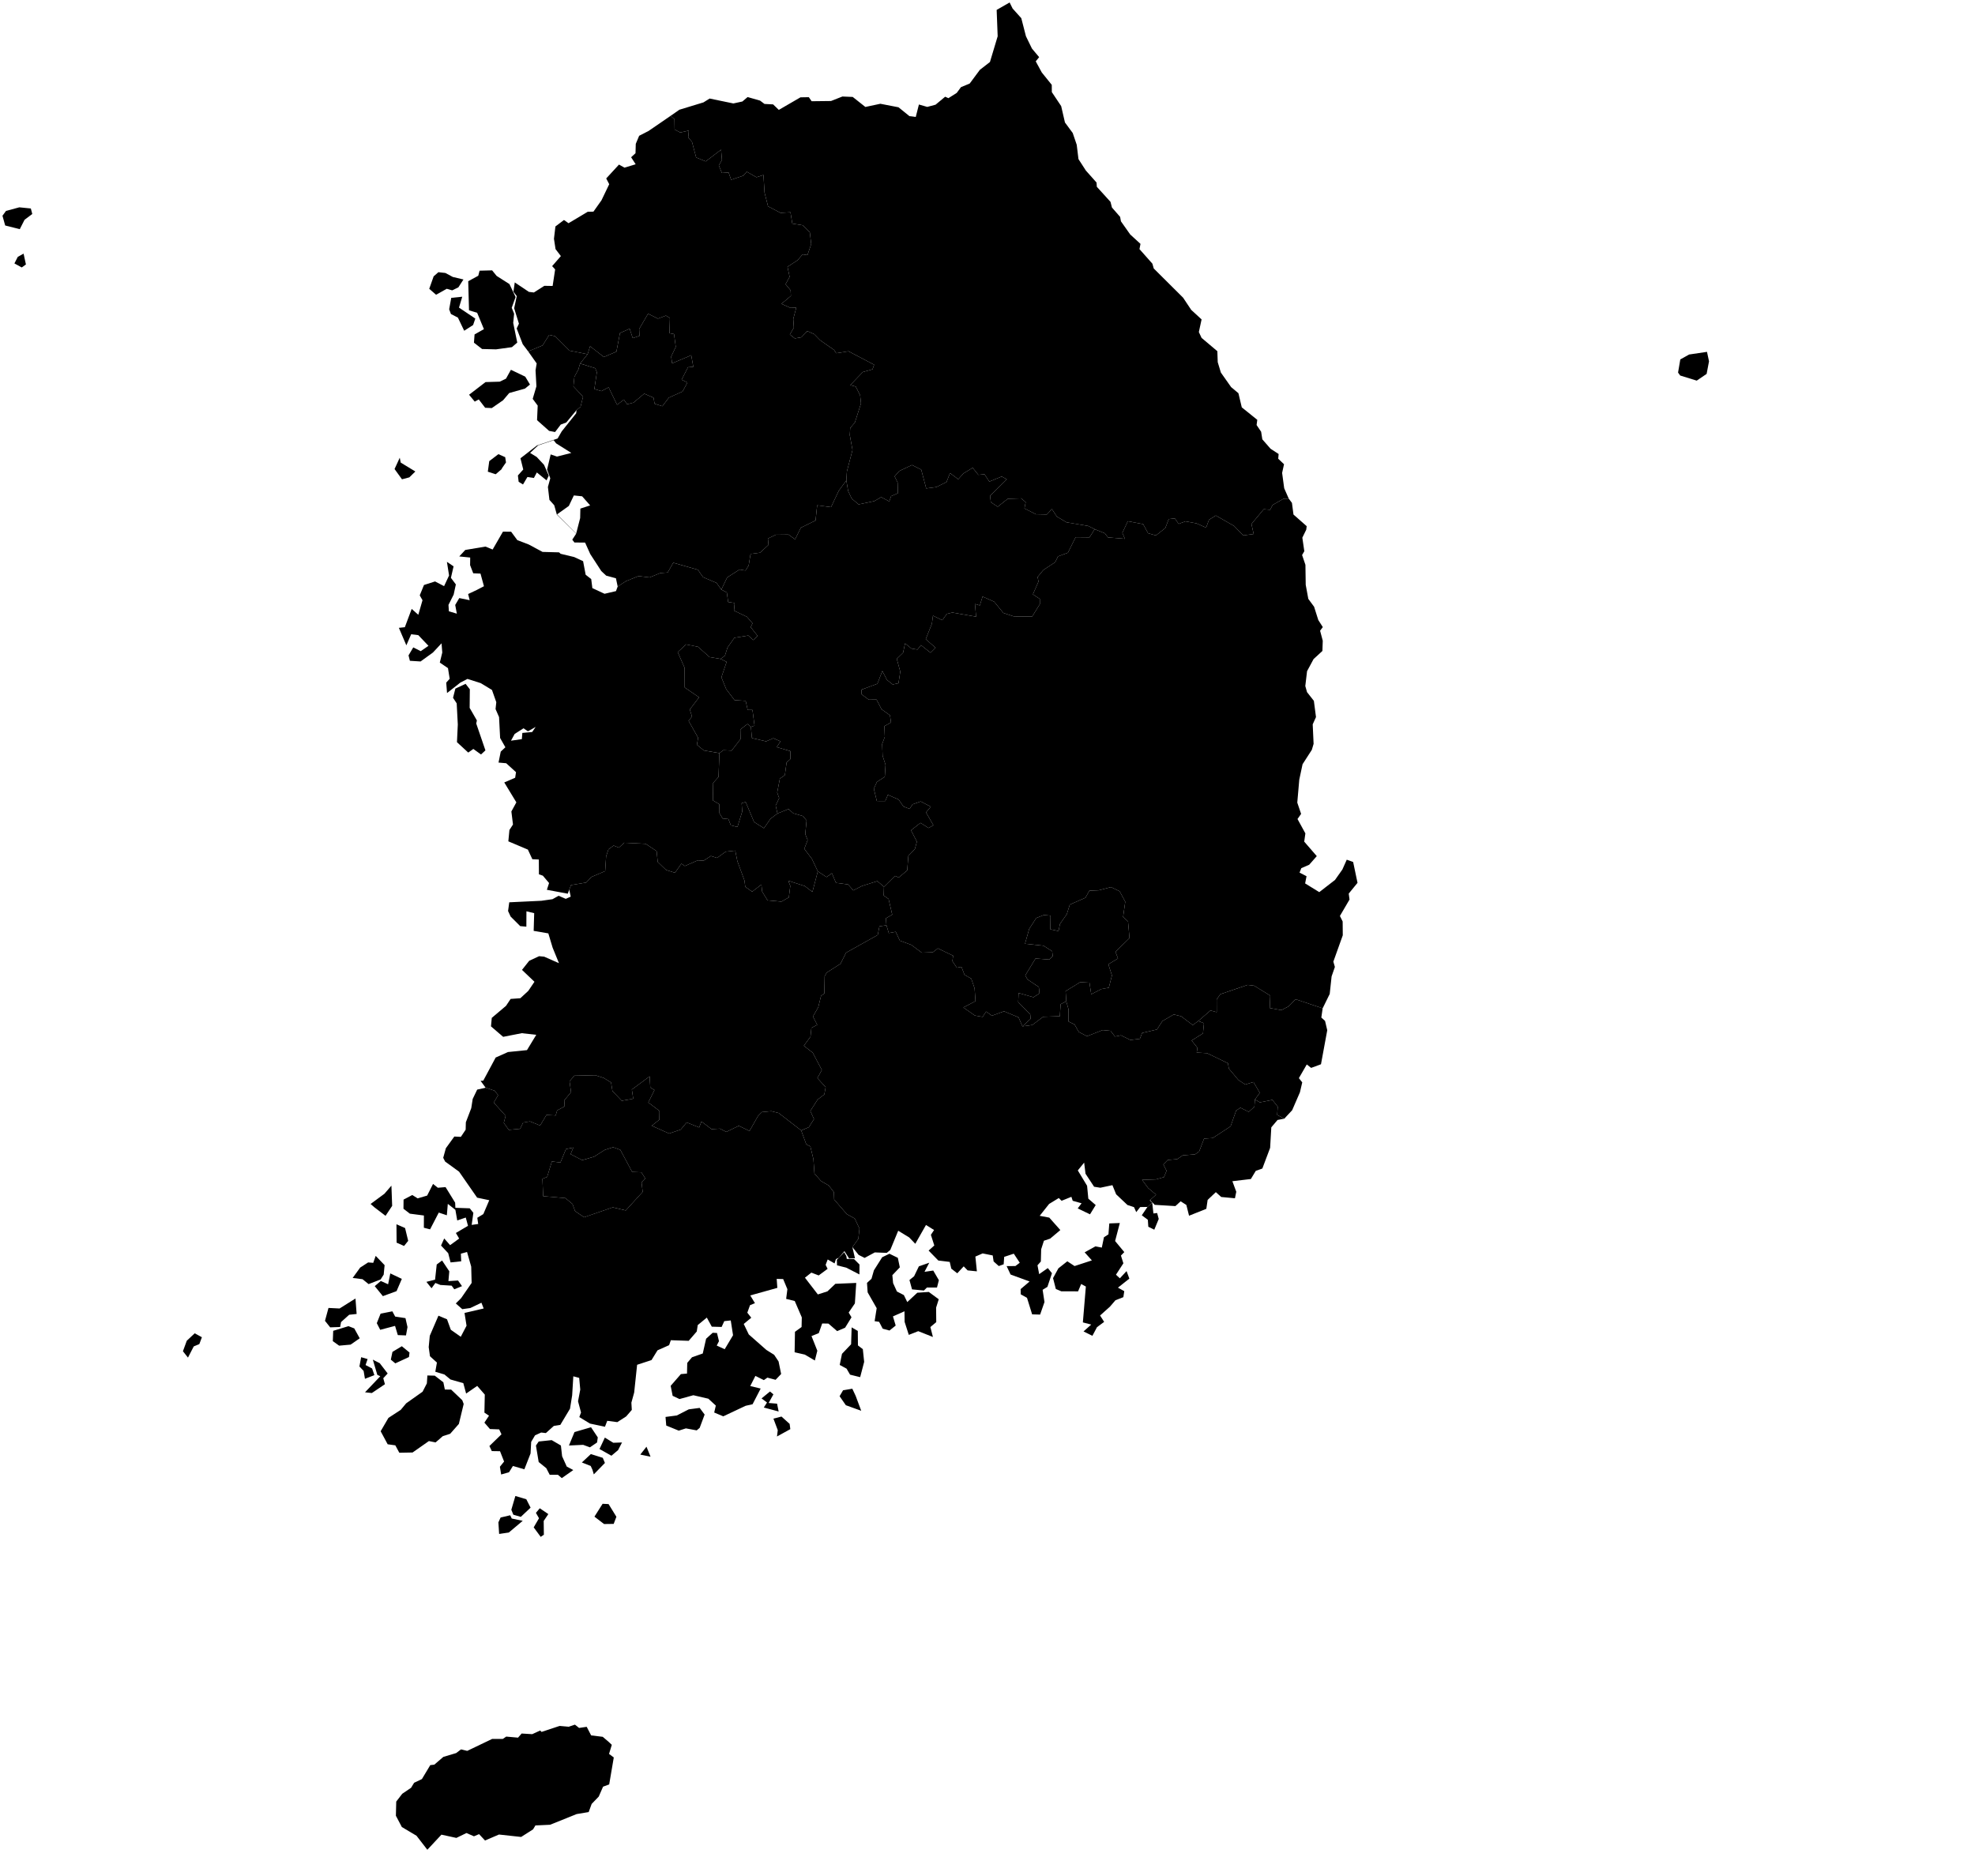 <?xml version="1.0"?>
<svg xmlns="http://www.w3.org/2000/svg" version="1.2" baseProfile="tiny" width="800" height="760" viewBox="0 0 800 760" stroke-linecap="round" stroke-linejoin="round">
<g id="전국_시도_경계">
<path d="M 249.98 163.97 249.8 163.66 246.53 156.92 243.61 158.45 240.75 157.59 241.77 150.8 241.11 149.18 234.97 147.26 238.02 143.5 239.03 140.27 244.61 144.63 249.69 142.45 251.13 134.92 255.05 133.17 256.3 136.98 259.03 136.07 258.9 133.29 262.51 127.09 266.5 129.09 269.73 127.86 271.36 128.84 271.17 134.99 273.03 135.34 273.73 140.53 271.86 144.47 272.26 147.18 280 143.92 280.83 148.6 278.67 148.79 276.1 153.82 278.45 154.98 276.47 158.61 270.95 161.08 268.29 164.56 265.15 163.56 264.73 161.14 260.95 159.48 256.63 163.1 254.03 163.78 252.72 161.89 249.98 163.97 Z" id="서울특별시"/>
<path d="M 468.71 491.41 469.36 493.82 467.56 498.17 465.14 496.98 464.95 494.16 462.5 492.33 464.79 488.95 466.72 487.21 467.21 491.6 468.71 491.41 Z M 481.64 492.51 480.55 488.15 478.24 486.67 476.11 488.61 467.71 488.1 467.1 487.43 466.22 486.59 465.91 486.15 465.79 486.25 465.78 486.29 465.77 486.31 465.79 486.23 468.29 483.99 465.12 481.34 462.61 477.98 468.21 477.79 471.48 476.88 472.53 474.3 471.24 471.73 472.99 469.93 476.85 469.59 479.06 468.06 484.09 467.64 485.74 466.47 487.73 461.27 491.23 461.04 498.46 456.31 500.72 449.89 502.45 448.76 505.82 450.43 508.11 448.35 508.33 445.41 510.32 446.59 515.38 445.58 517.57 448.35 517.33 451.66 520.21 453.2 517.48 453.72 514.96 456.7 514.48 465.02 511.33 473.39 508.67 474.33 506.68 477.64 499.19 478.53 500.77 482.81 500.23 485.44 494.67 484.92 492.49 482.96 489.17 486.1 488.64 489.71 481.64 492.51 Z" fill-rule="evenodd" id="부산광역시"/>
<path d="M 431.91 405.65 429.62 406.82 429.3 411.68 422.55 411.92 418.14 415.24 414.16 415.79 417.47 412.74 417.31 410.97 412.43 405.95 412.59 402.28 418.62 404 421.06 402.43 420.79 399.87 416.19 396.77 415.3 395.15 419.45 388.31 425.04 388.73 426.41 387.38 426.41 387.33 426.2 385.37 422.68 383.12 415.19 382.33 416.89 376.31 419.75 371.9 422.87 370.68 425.53 370.95 425.46 376.48 428.77 377.18 429.36 374.3 432.13 370.33 433.35 366.46 439.67 363.69 441.27 360.83 445.05 360.67 450.04 359.38 453.52 361.07 455.8 365.3 454.92 371.5 456.92 373.28 457.52 380.04 451.83 385.57 452.86 388.29 448.95 390.64 450.41 395.17 449.14 400.14 446.15 400.67 442.02 402.79 441.3 398.1 437.54 397.89 431.64 401.54 431.91 405.65 Z" id="대구광역시"/>
<path d="M 203.28 189.99 203.28 189.97 203.23 189.84 203.28 189.99 Z M 161.93 185.43 162.31 187.4 168.24 191.01 165.8 193.39 162.83 194.17 159.82 190.01 161.93 185.43 Z M 203.23 189.84 203.28 189.97 203.28 189.99 200.78 192.13 197.6 191.09 198.18 186.81 201.88 183.99 204.64 185.21 204.96 187.34 203.23 189.84 Z M 196.52 165.19 193.93 161.82 192.3 162.7 190.02 159.93 190.01 159.91 196.67 154.79 202.42 154.62 204.96 153.4 206.95 149.81 212.76 152.59 214.67 155.78 212.66 157.42 206.27 159.22 203.79 162.14 199.2 165.32 196.52 165.19 Z M 230.4 141.83 230.53 142.02 238.02 143.5 234.97 147.26 234.36 149.36 234.34 149.55 232.66 152.68 232.27 156.55 236.17 160.72 235.16 164.79 233.52 166.16 229.37 171.16 227.14 172 224.84 175.02 222.42 174.56 217.54 170.22 217.8 164.31 215.78 161.59 217.28 156.5 216.93 150 217.39 147.23 213.95 142.36 219.8 139.92 222.45 135.67 224.74 136.17 230.4 141.83 Z M 187.24 120.21 185.92 124.62 192.53 129.06 191.64 131.67 188.03 133.99 185.48 128.67 182.66 127.21 181.94 125.31 182.78 120.67 187.24 120.21 Z M 180.42 110.59 183.41 112.2 187.73 113.22 185.67 116.41 183.17 117.63 180.96 116.99 176.64 119.41 173.87 117 175.66 111.94 177.58 110.27 180.42 110.59 Z M 199.34 109.53 201.17 111.78 206.36 115.09 208.85 120.32 207.28 124.69 208.25 127.1 207.88 130.82 209.52 138.78 207.37 140.64 200.92 141.53 195.27 141.39 191.98 138.83 192.23 135.48 196.02 133.34 193.28 126.72 189.98 125.71 189.66 113.92 193.73 111.71 194.26 109.66 199.34 109.53 Z M 9.55 102.75 10.5 107.14 8.81 108.35 5.84 106.72 7.2 104.06 9.55 102.75 Z M 7.83 83.99 12.49 84.46 13.07 86.69 9.95 89.03 8.01 92.84 2.1 91.35 1 87.4 2.44 85.44 7.83 83.99 Z" fill-rule="evenodd" id="인천광역시"/>
<path d="M 232.23 464.89 231.13 467.57 235.83 470 240.59 468.62 244.94 465.86 248.35 464.76 251.26 465.81 256.06 474.77 259.81 474.92 261.37 477.41 259.87 478.97 260.32 482.85 253.47 490.37 248.24 489.11 236.59 493.13 232.95 490.65 231.89 487.76 229.02 485.37 220.02 484.59 219.72 477.55 221.63 476.79 223.54 470.53 227.01 470.95 229.25 465.51 232.23 464.89 Z" id="광주광역시"/>
<path d="M 314.92 329.55 312.09 331.71 309.44 335.52 305.45 333.01 302.05 324.91 300.41 325.39 300.65 328.75 298.71 335.02 296.03 334.34 295.05 331.82 292.71 331.59 291.42 329.39 291.36 325.79 288.75 324.25 288.88 317.17 291.05 314.75 291.41 305.1 293.01 303.92 296.35 304.08 299.96 299.41 299.89 295.51 302.79 293.29 304.16 294.46 304.58 299 310.32 300.34 313.25 299.07 316.14 300.33 314.63 302.67 320.18 304.3 320.13 307.54 318.62 308.9 317.92 314.01 315.9 315.43 314.81 321.07 315.62 323.35 314.19 326.33 314.92 329.55 Z" id="대전광역시"/>
<path d="M 535.76 408.49 535.22 412.22 536.73 413.59 537.62 417.37 535.08 431.15 531.09 432.62 529.33 431.23 526.13 436.77 527.49 438.49 526.56 442.49 523.41 449.76 520.21 453.2 517.33 451.66 517.57 448.35 515.38 445.58 510.32 446.59 508.33 445.41 510.29 442.72 507.74 438.35 504.4 439.36 501.63 437.52 497.76 432.9 497.4 430.74 488.94 426.66 484.74 426.42 485.05 424.5 482.69 421.53 487.28 418.64 487.68 414.54 485.38 413.63 490.3 409.37 492.84 410.04 492.82 404.93 494.27 402.79 505.34 399.01 508 399.32 514.54 403.35 514.32 408.37 519.06 409.22 521.98 407.68 524.81 404.81 535.76 408.49 Z" id="울산광역시"/>
<path d="M 291.85 266.94 294.33 268.14 292.21 274.39 294.17 279.2 297.53 283.64 302.05 283.93 302.86 287.62 304.8 287.62 305.64 293.98 304.16 294.46 302.79 293.29 299.89 295.51 299.96 299.41 296.35 304.08 293.01 303.92 291.41 305.1 285.1 304.02 282.3 301.72 282.78 298.9 278.92 292.01 280.31 290.3 279.41 287.43 283.17 282.5 277.35 278.51 277.31 270.55 274.52 264.18 277.88 261.07 282.71 262.01 287.44 266.21 291.85 266.94 Z" id="세종특별자치시"/>
<path d="M 231.81 218.62 233.38 216.22 225.56 208.48 224.5 204.69 222.55 202.51 221.94 197.28 222.9 193.77 221.61 190.24 223.06 184.09 225.61 184.97 231.42 183.49 225.27 179.62 224.26 178.33 217.96 180.45 214.73 183.49 217.39 185.12 220.37 188.32 222.28 192.67 221.39 194.61 217.45 191.4 216.26 193.64 213.63 193.25 211.85 196.27 210.09 195.19 209.78 192.62 211.95 190.2 210.82 185.66 217.52 180.46 225.87 177.65 227.52 174.78 233.39 167.43 233.52 166.16 235.16 164.79 236.17 160.72 232.27 156.55 232.66 152.68 234.34 149.55 234.36 149.36 234.97 147.26 241.11 149.18 241.77 150.8 240.75 157.59 243.61 158.45 246.53 156.92 249.8 163.66 249.98 163.97 252.72 161.89 254.03 163.78 256.63 163.1 260.95 159.48 264.73 161.14 265.15 163.56 268.29 164.56 270.95 161.08 276.47 158.61 278.45 154.98 276.1 153.82 278.67 148.79 280.83 148.6 280 143.92 272.26 147.18 271.86 144.47 273.73 140.53 273.03 135.34 271.17 134.99 271.36 128.84 269.73 127.86 266.5 129.09 262.51 127.09 258.9 133.29 259.03 136.07 256.3 136.98 255.05 133.17 251.13 134.92 249.69 142.45 244.61 144.63 239.03 140.27 238.02 143.5 230.53 142.02 230.4 141.83 224.74 136.17 222.45 135.67 219.8 139.92 213.95 142.36 211.74 139.44 209.29 133.07 210.2 131.13 208.27 124.87 209.32 119.96 207.98 118.18 208.51 114.41 214.24 118.25 216.26 118.49 220.49 115.79 223.85 115.85 224.87 109.14 223.65 107.81 227.19 103.74 225.03 100.92 224.39 96.73 224.98 91.74 228.45 89.12 230.29 90.43 238.07 85.79 240.38 85.74 243.64 81.14 246.77 74.63 245.56 72.29 250.73 66.67 252.96 67.92 257.48 66.55 255.64 63.7 257.42 62.08 257.53 58.27 258.9 55.01 262.73 53.04 271.62 46.94 273.2 48.29 273.27 52.45 275.52 53.68 279.03 52.9 278.77 55.7 280.3 57.47 281.99 63.8 285.87 65.38 292.08 60.63 292.43 64.81 291.16 67.01 292.41 70.07 295.14 69.89 296.15 72.83 301.11 71.15 302.49 69.56 306.4 71.81 309.25 70.89 309.69 78.02 311.11 83.59 316.18 86.23 320.19 85.99 320.94 90.58 325.14 91.26 328.03 94.15 328.59 98.88 327.07 103.33 325.09 103.06 323.08 105.41 318.98 108.1 319.85 112.14 318.2 115.13 320.25 117.62 320.37 119.87 316.54 123.09 320.17 124.73 322.54 124.63 321.32 129.21 321.56 132.74 319.93 135.51 321.97 137.1 324.62 136.63 326.99 134.12 329.79 135.36 332.2 137.83 337.85 141.76 338.72 143.09 343.71 142.31 354.07 147.75 353.42 149.63 349.5 150.71 344.41 156.02 346.63 156.6 348.41 160.14 348.76 163.42 346.28 171.16 344.39 173.39 344.22 176.27 345.32 182.29 343.05 190.99 342.82 194.63 339.75 198.82 336.63 205.44 331.01 204.71 330.35 210.86 324.39 213.78 322.06 218.5 319.39 216.57 314.26 216.63 311.05 218.17 311.29 220.74 307.86 223.9 304.02 224.42 303.25 229.11 301.97 231.12 299.55 230.73 294.55 233.94 292.19 238.86 290.25 236.16 284.77 233.81 282.7 230.83 272.7 227.97 270.46 231.93 267.48 232.15 263.12 233.92 258.65 233.38 253.54 235.45 250.2 237.61 249.49 234.27 245.54 233.2 243.57 231.36 239.09 224.46 237 219.81 232.67 219.77 231.81 218.62 Z M 233.39 216.14 235 209.88 235.09 206.04 239.05 204.75 235.8 201.06 232.45 200.71 230.41 204.97 225.63 208.38 233.39 216.14 Z" fill-rule="evenodd" id="경기도"/>
<path d="M 449.82 81.77 450.41 84.07 453.72 87.86 454.05 89.66 457.8 94.98 461.97 98.8 461.56 100.92 466.79 106.82 467.34 108.77 479.23 120.6 482.52 125.54 486.72 129.4 485.61 134.52 486.71 136.88 493.1 142.27 493.26 146.73 494.53 150.93 498.68 156.82 501.64 159.3 503 165.03 509.28 170.08 509 172.18 510.84 174.91 511.32 177.98 514.65 181.79 517.93 183.93 517.76 185.84 520.11 188.07 519.34 191.58 520.18 197.8 522.02 201.99 519.94 202.03 515.48 204.58 514.49 206.52 511.89 206.29 506.92 212.28 507.81 216.34 503.61 216.91 499.89 213.08 492.49 208.85 489.72 210.57 488.55 213.77 484.64 212.02 480.17 211.21 477.43 212.24 475.89 210.02 473.41 210.29 472.04 213.9 468.23 216.92 465.03 216.01 463.04 212.33 456.84 211.16 454.62 215.86 455.67 218.28 448.81 217.72 447.53 216.05 443.42 214.38 440.75 213.07 432 211.6 428.08 209.26 426.09 206.23 424.04 208.42 419.6 208.33 414.96 205.96 415.47 203.43 413.64 201.9 408.22 202.06 404.14 205.28 401.35 203.45 401.04 200.86 407.83 194.18 405.77 193.03 400.74 195.11 398.78 192.13 396.3 192.37 393.99 189.51 390.28 191.78 388.15 194.14 384.81 191.65 383.4 195.27 379.28 197.32 375.18 197.87 373.15 190.26 369.41 188.38 364.27 190.81 362.37 192.99 363.59 195.48 363.73 199.79 360.97 201 360.21 203.12 356.93 201.4 354.15 203.01 347.8 204.33 345.04 202.04 343.56 198.95 342.82 194.63 343.05 190.99 345.32 182.29 344.22 176.27 344.39 173.39 346.28 171.16 348.76 163.42 348.41 160.14 346.63 156.6 344.41 156.02 349.5 150.71 353.42 149.63 354.07 147.75 343.71 142.31 338.72 143.09 337.85 141.76 332.2 137.83 329.79 135.36 326.99 134.12 324.62 136.63 321.97 137.1 319.93 135.51 321.56 132.74 321.32 129.21 322.54 124.63 320.17 124.73 316.54 123.09 320.37 119.87 320.25 117.62 318.2 115.13 319.85 112.14 318.98 108.1 323.08 105.41 325.09 103.06 327.07 103.33 328.59 98.88 328.03 94.15 325.14 91.26 320.94 90.58 320.19 85.99 316.18 86.23 311.11 83.59 309.69 78.02 309.25 70.89 306.4 71.81 302.49 69.56 301.11 71.15 296.15 72.83 295.14 69.89 292.41 70.07 291.16 67.01 292.43 64.81 292.08 60.63 285.87 65.38 281.99 63.8 280.3 57.47 278.77 55.7 279.03 52.9 275.52 53.68 273.27 52.45 273.2 48.29 271.62 46.94 275.2 44.45 284.95 41.48 287.45 39.92 297.06 41.91 300.71 41.12 302.83 39.32 307.86 40.75 309.67 42.11 313.16 42.29 315.47 44.52 324.24 39.43 327.63 39.37 328.76 41.01 336.61 40.92 341.22 39.1 345.4 39.27 350.53 43.33 356.6 42.04 363.95 43.46 368.38 47.05 370.94 47.38 372.22 42.34 375.6 43.31 378.97 42.41 382.85 39.18 384.17 39.77 387.54 37.63 389.25 35.31 392.79 33.84 396.9 28.3 400.99 25.12 404.12 14.7 403.71 4.01 408.96 1 410.17 3.45 413.69 7.37 415.57 14.68 417.99 19.65 420.92 23.16 419.54 24.85 421.99 29.36 426.03 34.37 426.06 37.32 429.84 42.98 431.37 49.61 434.52 53.88 436.14 58.65 436.85 64.46 439.85 69.1 444.17 73.95 444.28 75.67 449.82 81.77 Z" id="강원도"/>
<path d="M 292.19 238.86 294.55 233.94 299.55 230.73 301.97 231.12 303.25 229.11 304.02 224.42 307.86 223.9 311.29 220.74 311.05 218.17 314.26 216.63 319.39 216.57 322.06 218.5 324.39 213.78 330.35 210.86 331.01 204.71 336.63 205.44 339.75 198.82 342.82 194.63 343.56 198.95 345.04 202.04 347.8 204.33 354.15 203.01 356.93 201.4 360.21 203.12 360.97 201 363.73 199.79 363.59 195.48 362.37 192.99 364.27 190.81 369.41 188.38 373.15 190.26 375.18 197.87 379.28 197.32 383.4 195.27 384.81 191.65 388.15 194.14 390.28 191.78 393.99 189.51 396.3 192.37 398.78 192.13 400.74 195.11 405.77 193.03 407.83 194.18 401.04 200.86 401.35 203.45 404.14 205.28 408.22 202.06 413.64 201.9 415.47 203.43 414.96 205.96 419.6 208.33 424.04 208.42 426.09 206.23 428.08 209.26 432 211.6 440.75 213.07 443.42 214.38 441.32 217.69 435.7 217.63 432.58 223.91 428.55 225.41 427.44 227.73 422.6 230.94 420.3 233.73 420.65 235.62 418.39 240.78 421.2 242.64 421.21 244.72 418.09 249.77 410.61 249.71 406.43 248.32 402.7 243.76 398 241.68 396.89 245.27 394.93 244.68 395.38 249.83 385.77 248.15 383.54 248.69 381.68 251.25 377.92 249.41 377.47 252.69 374.98 258.94 378.97 262.42 376.95 264.43 373.05 261.35 371.63 263.15 369.19 262.74 366.61 260.64 365.8 264.45 363.25 266.91 364.67 272.1 363.94 276.8 361.61 277.29 359.27 275.44 357.41 271.81 355.4 277 348.91 279.41 349.03 281.32 351.94 283.46 355.05 283.42 357.08 287.33 360.49 289.77 360.92 292.68 358.23 294.17 358.41 298.52 357.33 301.42 357.51 306.16 358.7 309.83 358.4 314.66 355.19 316.8 353.96 319.52 355.17 324.51 358.59 324.52 359.64 322 363.99 323.9 365.96 326.73 368.45 327.7 369.63 325.86 372.94 324.68 377.04 326.81 375.1 329.1 378.08 334.33 376.11 335.44 372.87 333.35 369.02 336.36 371.39 340.97 370.58 343.97 367.94 346.72 367.48 352.6 364.05 355.5 362.54 354.84 358.07 359.25 355.37 356.96 349.14 358.93 345.64 360.71 343.53 358.3 338.62 357.66 336.97 353.76 334.81 355.32 331.27 353 328.87 347.94 325.79 343.87 327.15 340.32 326.18 337.92 326.71 332.37 325.25 330.61 321.34 329.48 319.4 327.76 314.92 329.55 314.19 326.33 315.62 323.35 314.81 321.07 315.9 315.43 317.92 314.01 318.62 308.9 320.13 307.54 320.18 304.3 314.63 302.67 316.14 300.33 313.25 299.07 310.32 300.34 304.58 299 304.16 294.46 305.64 293.98 304.8 287.62 302.86 287.62 302.05 283.93 297.53 283.64 294.17 279.2 292.21 274.39 294.33 268.14 291.85 266.94 293.63 265.66 294.68 262.36 297.46 258.38 303.11 257.47 305.12 259.31 306.87 257.61 304.07 254.05 304.83 252.52 302.58 249.9 297.32 247.36 297.59 244.28 294.95 243.89 294.42 240.03 292.19 238.86 Z" id="충청북도"/>
<path d="M 190.31 279.24 190.24 286.78 193.17 291.87 192.9 293.1 196.63 303.99 194.84 305.65 191.73 303.41 189.67 304.88 185.1 300.67 185.44 293.51 184.99 284.95 183.51 282.69 184.45 278.97 188.59 277.03 190.31 279.24 Z M 226.46 223.77 227.08 224.35 232.56 225.66 236.19 227.34 237.23 232.84 239.48 234.6 239.94 238.25 244.88 240.55 249.51 239.47 250.2 237.61 253.54 235.45 258.65 233.38 263.12 233.92 267.48 232.15 270.46 231.93 272.7 227.97 282.7 230.83 284.77 233.81 290.25 236.16 292.19 238.86 294.42 240.03 294.95 243.89 297.59 244.28 297.32 247.36 302.58 249.9 304.83 252.52 304.07 254.05 306.87 257.61 305.12 259.31 303.11 257.47 297.46 258.38 294.68 262.36 293.63 265.66 291.85 266.94 287.44 266.21 282.71 262.01 277.88 261.07 274.52 264.18 277.31 270.55 277.35 278.51 283.17 282.5 279.41 287.43 280.31 290.3 278.92 292.01 282.78 298.9 282.3 301.72 285.1 304.02 291.41 305.1 291.05 314.75 288.88 317.17 288.75 324.25 291.36 325.79 291.42 329.39 292.71 331.59 295.05 331.82 296.03 334.34 298.71 335.02 300.65 328.75 300.41 325.39 302.05 324.91 305.45 333.01 309.44 335.52 312.09 331.71 314.92 329.55 319.4 327.76 321.34 329.48 325.25 330.61 326.71 332.37 326.18 337.92 327.15 340.32 325.79 343.87 328.87 347.94 331.27 353 329.08 361.33 326 358.96 319.28 356.8 320.12 358.86 319.53 363.55 316.51 365.26 310.89 364.75 308.72 361.18 308.41 358.36 304.66 361.23 301.88 359.26 301.57 356.75 298.67 348.83 297.82 344.6 293.93 345.03 290.46 347.56 287.95 346.77 285 348.69 282.64 348.54 277.41 350.83 276.01 349.89 273.4 353.57 269.78 352.42 266.42 349.19 265.97 344.8 261.52 341.84 252.84 341.42 250.68 343.41 248.56 342.55 246.47 344.07 245.51 346.95 245.13 352.9 239.54 355.28 237.46 357.53 231.31 358.56 230.58 360.42 229.98 362.05 221.52 360.47 222.41 357.73 219.89 354.75 218.3 354.2 218.26 348.2 215.63 348.08 213.83 344.19 205.91 340.84 206.35 336.24 207.79 334.02 207.14 328.74 209.16 325.05 204.26 316.98 208.67 315.08 209.02 312.82 205.04 309.2 201.94 308.93 202.83 304.49 204.71 302.73 202.58 298.98 202.15 290.5 200.73 287.25 201.03 284.47 199.28 279.51 194.73 276.75 189.35 275.04 186.46 276.54 181.08 280.76 180.75 276.55 182.15 274.99 181.46 270.67 178.15 268.43 179.15 264.34 178.85 260.62 175.37 264.35 170.36 267.97 166.03 267.7 165.48 265.51 167.4 262.27 170.42 263.8 173.56 261.63 169.44 257.31 166.55 256.95 164.6 261.43 161.57 254.35 163.99 254.09 166.76 246.68 169.44 249.06 171.14 243.17 170.02 241.19 171.74 236.99 176.23 235.55 179.88 237.46 181.9 233.14 181.03 227.6 183.73 229.44 182.65 234.09 184.65 236.76 183.76 240.88 181.66 245.06 181.83 247.65 185.05 248.61 184.39 245.08 186.04 242.29 190.25 243.15 189.62 240.65 193.05 239.04 196.03 237.49 194.63 232.37 191.69 232.25 190.42 228.95 190.46 225.87 186.03 225.42 188.46 222.8 196.65 221.43 199.55 222.62 203.73 215.38 207.04 215.41 209.55 218.82 214.16 220.58 219.77 223.59 226.46 223.77 Z M 216.98 294.49 213.85 296.26 212.05 295.05 208.47 297.33 206.98 300.06 211.38 299.44 211.58 296.92 215.57 296.55 216.98 294.49 Z" fill-rule="evenodd" id="충청남도"/>
<path d="M 194.66 437.86 195.76 437.78 200.78 428.42 205.77 426.2 213.46 425.42 217.22 419.22 211.33 418.56 203.81 420.04 198.88 415.8 199.2 412.36 204.97 407.48 206.84 404.68 210.77 404.4 213.99 401.42 216.49 397.73 211.44 392.92 214.37 389.22 218.37 387.37 220.42 387.56 226.42 390.21 223.84 383.89 222.11 378.13 216.17 377.11 216.38 369.94 213.24 369.18 213.21 375.41 210.72 375.19 206.84 371.32 205.8 369.07 206.28 365.54 219.3 364.92 223.79 364.28 226.28 362.89 229.17 364.14 231.18 363.24 230.58 360.42 231.31 358.56 237.46 357.53 239.54 355.28 245.13 352.9 245.51 346.95 246.47 344.07 248.56 342.55 250.68 343.41 252.84 341.42 261.52 341.84 265.97 344.8 266.42 349.19 269.78 352.42 273.4 353.57 276.01 349.89 277.41 350.83 282.64 348.54 285 348.69 287.95 346.77 290.46 347.56 293.93 345.03 297.82 344.6 298.67 348.83 301.57 356.75 301.88 359.26 304.66 361.23 308.41 358.36 308.72 361.18 310.89 364.75 316.51 365.26 319.53 363.55 320.12 358.86 319.28 356.8 326 358.96 329.08 361.33 331.27 353 334.81 355.32 336.97 353.76 338.62 357.66 343.53 358.3 345.64 360.71 349.14 358.93 355.37 356.96 358.07 359.25 357.95 362.79 359.93 364.18 361.41 370.55 358.84 372.03 359.06 374.85 356.23 375.27 355.54 378.77 342.71 385.95 340.46 390.43 334.85 394.03 334.04 395.48 333.9 402.52 332.6 403.37 331.44 408.05 329.29 411.81 331.03 415.16 328.66 416.43 328.31 419.95 325.61 423.66 329.22 426.48 332.89 433.46 331.1 436.76 334.44 440.43 333.91 443.36 331.18 445.47 328.23 450.08 329.72 453.36 327.63 456.65 324.53 457.96 315.44 450.92 312.44 450.16 308.61 450.52 307.06 452.09 303.6 458.17 299.24 456.09 294.21 458.55 291.59 457.23 288.24 457.44 284.13 454.34 283.21 456.75 278.15 454.71 275.73 457.62 271.02 459.21 263.99 456.05 267.08 453.61 267.14 450.07 262.6 446.62 265.1 441.59 263.41 440.57 263.14 436.05 255.94 441.39 256.5 445.11 251.84 445.94 248.08 441.99 247.52 438.53 244.43 436.63 244.38 436.65 241.14 435.59 232.62 435.79 230.7 438.06 231.31 442.43 228.56 445.78 228.72 448.23 225.69 449.83 225.08 451.9 221.35 451.68 218.79 455.97 214.67 454.3 211.91 454.75 210.68 457.3 206.1 457.73 204.06 454.89 204.82 452.02 199.99 446.68 201.77 443.68 200.38 441.87 196.71 440.65 194.66 437.86 Z" id="전라북도"/>
<path d="M 206.67 613.86 207.29 615.18 211.74 616.11 206.1 620.85 202.18 621.43 201.88 616.74 202.78 614.77 206.67 613.86 Z M 218.64 611.03 222.11 613.38 220.23 616.16 220.3 621.73 219.02 622.61 216.18 618.76 218.33 615.07 217.08 612.88 218.64 611.03 Z M 246.51 609.33 249.68 614.47 248.58 617.36 244.68 617.41 240.79 614.42 244.09 609.21 246.51 609.33 Z M 208.76 606.05 213.19 607.38 214.92 610.78 210.96 614.51 207.93 613.63 207.12 611.63 208.76 606.05 Z M 239.98 595.43 239.27 593.88 235.69 592.47 239.34 589.07 244.16 590.59 245.03 592.67 240.53 597.29 239.98 595.43 Z M 261.87 586.09 263.51 590.13 259.36 589.28 261.87 586.09 Z M 223.47 583.42 227.2 585.6 227.69 589.96 229.57 594.13 232.22 595.54 227.56 598.81 225.98 597.45 222.67 597.47 221.28 594.78 218.2 592.29 217.09 585.62 218.21 583.98 223.47 583.42 Z M 251.96 584.37 250.36 587.47 247.67 589.74 242.84 587.02 245 582.4 248.42 584.49 251.96 584.37 Z M 239.4 578.2 242.14 582.31 241.85 584.37 238.96 586.34 236.21 585.33 230.46 585.6 232.71 580.15 239.4 578.2 Z M 313.29 574.71 316.55 573.87 319.85 576.84 320.13 578.97 314.73 581.94 315.04 579.38 313.29 574.71 Z M 283.41 570.37 285.42 573.06 283.41 578.46 282.2 579.47 277.83 578.66 274.94 579.58 269.87 577.51 269.58 574.03 274.15 573.43 278.99 570.95 283.41 570.37 Z M 311.9 563.72 313.28 564.87 311.35 568.37 314.76 568.65 315.4 571.82 309.39 570.21 310.69 568.18 308.48 566.52 311.9 563.72 Z M 346.6 565.5 348.85 571.53 342.62 569.28 340.09 565.63 341.49 563.23 345.24 562.59 346.6 565.5 Z M 173.12 557.23 176.1 557.3 179.59 559.99 180.19 562.93 182.73 562.94 187.24 567.24 187.82 568.77 185.87 576.86 182.35 580.85 179.35 581.82 176.44 584.35 173.73 583.8 167.12 588.43 161.75 588.53 160.13 585.53 157.03 585.1 154.19 579.82 157.34 574.41 162.31 571.17 164.53 568.51 171.18 563.8 172.91 560.42 173.12 557.23 Z M 151.02 550.82 153.82 552.25 157.03 556.42 155.25 558.35 155.92 560.77 150.62 564.34 147.86 564.04 154.04 557.54 152.84 556.98 151.02 550.82 Z M 146.29 549.83 148.9 550.58 148.08 553 150.72 554.39 151.65 557.09 147.83 558.58 147.29 555.38 145.59 553.59 146.29 549.83 Z M 162.77 545.38 165.88 547.93 165.66 549.76 160.12 552.32 158.31 550.81 158.97 547.67 162.77 545.38 Z M 78.88 540.14 81.78 541.74 80.74 544.52 78.48 545.45 76.14 549.99 74.1 547.41 75.66 543.15 78.88 540.14 Z M 347.46 539.18 347.52 545.05 349.5 546.57 350.04 551.72 348.42 557.91 344.33 556.9 342.92 554.47 340.14 552.96 341.06 548.46 344.75 544.59 344.97 537.74 347.46 539.18 Z M 141.15 537.25 143.5 538.16 145.71 542.17 142.02 544.73 137.37 545.15 134.81 543.32 134.97 539.14 141.15 537.25 Z M 161.14 540.87 160.02 537.14 154.01 538.73 152.63 536.04 154.16 532.19 158.93 531.24 160.07 533.37 164.24 534 165.06 537.62 164.45 541 161.14 540.87 Z M 143.99 526.05 144.46 532.31 141.44 532.63 138.15 535.59 137.78 537.59 133.75 537.73 131.64 535.09 133.06 529.87 137.55 530.09 143.99 526.05 Z M 158.1 515.88 162.77 518.1 160.63 523.06 155.09 525.09 151.8 521.04 154.25 518.95 157.21 520.28 158.1 515.88 Z M 184.02 522.31 182.94 520.84 178.39 520.56 176.36 519.75 174.8 521.89 172.72 519.3 176.23 518.42 176.9 512.27 179.07 510.65 181.99 515.03 181.64 519 185.53 518.75 187.14 521.04 184.02 522.31 Z M 152.18 508.77 155.79 512.53 155.42 516.37 154.17 518.33 149.31 520.21 146.86 518.23 142.85 517.72 145.89 513.52 149.12 511.43 151.18 511.6 152.18 508.77 Z M 342.84 508.9 342.99 510 345.94 510.06 348.15 512.28 348.12 516.29 342.76 513.54 339.05 512.61 338.97 510.38 341.96 507.3 342.84 508.9 Z M 163.67 504.76 160.65 503.42 160.59 495.97 164.08 497.5 165.34 502.69 163.67 504.76 Z M 151.62 489.07 150.11 487.75 155.72 483.61 158.55 480.33 158.85 488.52 156.17 492.55 151.62 489.07 Z M 334.44 512.4 334.43 512.41 335.23 514.03 331.62 516.7 328.65 515.56 326.05 517.61 331.28 524.4 335.17 523.15 338.39 520.09 346.83 519.74 346.28 528.03 343.77 531.74 344.91 533.66 342.32 537.88 339.1 539.26 335.59 536.22 335.6 536.21 333.04 536.16 331.66 540.07 328.71 541.27 331.07 547.21 330.07 551.16 326 548.77 321.87 547.83 322.01 539.54 324.69 537.6 324.78 533.7 321.92 527.06 318.44 526.2 318.94 522.27 317.23 518.17 314.61 518.1 314.87 521.74 303.9 524.8 305.8 527.94 303.81 528.74 302.71 531.79 304.31 533.83 301.26 536.36 303.3 540.6 310.43 546.88 313.57 548.85 315.37 551.54 316.41 556.63 314.16 558.98 310.84 558.1 309.41 559.11 305.98 557.4 303.9 561.51 308.12 562.53 304.84 568.88 302.03 569.51 292.97 573.78 289.3 572.24 289.95 569.43 286.93 566.64 280.85 565.23 275.24 566.78 272.46 565.47 271.67 561.42 275.81 556.67 278.28 556.46 278.38 552.13 280.31 549.85 284.66 548.33 286.02 542.34 288.68 539.93 290.43 540.02 291.23 543.33 290.32 545.11 293.55 546.59 296.93 540.92 296 534.93 293.37 535.22 292.31 537.57 288.32 537.46 286.31 533.78 282.63 536.81 282.23 539.41 278.96 543.19 271.73 542.94 271.03 544.95 266.33 547.04 263.9 550.99 258.07 552.9 256.88 564.14 255.75 568.24 255.92 571.18 253.65 573.81 250.05 576.13 245.97 575.6 245.05 578 238.99 576.72 234.66 574.09 235.35 572.22 234.14 567.68 235.04 562.95 234.61 558.2 232.23 557.57 231.76 565.28 230.89 570.69 226.96 577.25 224.33 577.67 221.11 580.56 219.21 580.34 216.72 581.48 215.16 584.13 214.91 588.82 212.4 595.24 207.77 593.89 206.19 596.43 203 597.34 202.49 594.2 204.19 592.1 202.54 587.91 199.21 587.86 198.24 585.81 203.13 581.06 202.2 579.07 198.46 578.93 196.21 576.33 198.08 573.52 196.22 572.28 196.37 564.97 193.3 561.45 188.81 564.56 187.67 560.34 182.47 558.85 180.02 556.82 176.33 555.72 176.98 551.99 174.17 549.44 173.65 545.75 174.09 541.15 177.6 533 181.07 534.47 182.61 538.71 186.64 541.55 188.98 537.07 188.16 531.9 195.92 530.09 195.01 527.76 190.49 529.91 187.25 530.36 184.63 528.05 186.79 525.9 191.04 519.74 190.87 513.14 189.18 507.2 186.68 507.89 186.82 510.97 182.51 511.43 181.55 507.68 178.65 504.59 179.93 501.72 182.32 504.44 185.99 501.76 184.66 499.5 189.57 496.6 188.67 493.25 185.21 494.42 184.46 490.12 181.39 487.71 181 492.33 177.73 491.24 174.21 498.03 171.69 497.38 171.71 492.42 166.02 491.68 163.43 489.68 163.47 485.98 167 484.12 169.18 485.48 173.02 484.35 175.41 479.63 177.36 481.18 180.48 480.92 184.36 487.21 184.46 489.3 190.28 489.51 191.74 491.34 191.06 496.23 193.7 495.86 193.34 493.34 195.78 491.85 198.18 486.23 193.27 485.19 185.96 474.67 180.3 470.56 179.53 469.05 180.6 465.17 184.03 460.43 186.68 460.56 188.62 457.66 188.7 454.65 190.89 448.93 191.47 445.21 193.29 441.42 196.71 440.65 200.38 441.87 201.77 443.68 199.99 446.68 204.82 452.02 204.06 454.89 206.1 457.73 210.68 457.3 211.91 454.75 214.67 454.3 218.79 455.97 221.35 451.68 225.08 451.9 225.69 449.83 228.72 448.23 228.56 445.78 231.31 442.43 230.7 438.06 232.62 435.79 241.14 435.59 244.38 436.65 244.43 436.63 247.52 438.53 248.08 441.99 251.84 445.94 256.5 445.11 255.94 441.39 263.14 436.05 263.41 440.57 265.1 441.59 262.6 446.62 267.14 450.07 267.08 453.61 263.99 456.05 271.02 459.21 275.73 457.62 278.15 454.71 283.21 456.75 284.13 454.34 288.24 457.44 291.59 457.23 294.21 458.55 299.24 456.09 303.6 458.17 307.06 452.09 308.61 450.52 312.44 450.16 315.44 450.92 324.53 457.96 326.6 463.59 328.24 464.43 329.49 469.6 329.9 475.41 332.6 478.48 335.7 480.27 337.77 482.95 337.89 485.94 343.02 491.87 346.23 493.65 348.14 497.72 347.67 501.91 345.27 505.21 346.32 509.76 343.94 509.81 342.05 506.86 339.74 509.54 338.61 510.09 338.05 511.83 335.27 510.23 334.44 512.4 Z M 232.23 464.89 229.25 465.51 227.01 470.95 223.54 470.53 221.63 476.79 219.72 477.55 220.02 484.59 229.02 485.37 231.89 487.76 232.95 490.65 236.59 493.13 248.24 489.11 253.47 490.37 260.32 482.85 259.87 478.97 261.37 477.41 259.81 474.92 256.06 474.77 251.26 465.81 248.35 464.76 244.94 465.86 240.59 468.62 235.83 470 231.13 467.57 232.23 464.89 Z" fill-rule="evenodd" id="전라남도"/>
<path d="M 529.11 214.59 527.53 217.82 528.33 223.31 527.43 224.85 528.78 228.82 528.9 236.92 529.95 242.62 532.29 245.8 533.99 251.18 535.82 254.05 534.72 255.51 535.8 259.56 535.66 263.71 532.08 267 529.44 271.91 528.73 277.92 529.43 280.4 532.2 283.92 533.06 290.5 531.73 293.44 532.09 301.35 531.38 303.76 527.62 309.6 526.29 315.85 525.48 325.15 527.03 329.72 525.57 331.8 528.76 337.62 528.29 340.96 533.38 346.83 530.31 350.32 527.11 351.71 526.4 353.51 529.23 354.97 528.66 357.89 534.39 361.42 540.76 356.48 543.75 352.25 545.52 348.28 548.11 349.21 549.88 357.65 546.32 362.01 546.64 364.42 542.75 371.07 543.86 373.31 543.91 378.9 540.09 389.58 540.71 391.73 539.38 395.57 538.62 402.66 535.76 408.49 524.81 404.81 521.98 407.68 519.06 409.22 514.32 408.37 514.54 403.35 508 399.32 505.34 399.01 494.27 402.79 492.82 404.93 492.84 410.04 490.3 409.37 485.38 413.63 483.13 415.27 478.4 411.69 475.44 410.97 470.83 413.66 468.64 417.07 462.63 418.47 461.72 420.85 457.86 421.31 454.05 419.43 451.64 419.93 449.85 417.61 446.63 417.31 440.3 419.79 436.96 418.05 435.27 415.04 432.83 413.85 432.8 408.85 431.91 405.65 431.64 401.54 437.54 397.89 441.3 398.1 442.02 402.79 446.15 400.67 449.14 400.14 450.41 395.17 448.95 390.64 452.86 388.29 451.83 385.57 457.52 380.04 456.92 373.28 454.92 371.5 455.8 365.3 453.52 361.07 450.04 359.38 445.05 360.67 441.27 360.83 439.67 363.69 433.35 366.46 432.13 370.33 429.36 374.3 428.77 377.18 425.46 376.48 425.53 370.95 422.87 370.68 419.75 371.9 416.89 376.31 415.19 382.33 422.68 383.12 426.2 385.37 426.41 387.33 426.41 387.38 425.04 388.73 419.45 388.31 415.3 395.15 416.19 396.77 420.79 399.87 421.06 402.43 418.62 404 412.59 402.28 412.43 405.95 417.31 410.97 417.47 412.74 414.16 415.79 412.57 412.14 406.69 409.69 401.78 411.49 399.45 409.8 398.03 411.95 394.88 411.4 390.22 408.15 395.13 405.57 394.78 400.41 393.43 396.48 390.68 394.88 389.46 391.71 387.57 392.03 385.79 389.38 386.07 387.17 379.89 384.2 377.86 385.78 373.37 385.94 369.1 382.76 364.5 381.08 362.83 377.49 360.02 378 359.06 374.85 358.84 372.03 361.41 370.55 359.93 364.18 357.95 362.79 358.07 359.25 362.54 354.84 364.05 355.5 367.48 352.6 367.94 346.72 370.58 343.97 371.39 340.97 369.02 336.36 372.87 333.35 376.11 335.44 378.08 334.33 375.1 329.1 377.04 326.81 372.94 324.68 369.63 325.86 368.45 327.7 365.96 326.73 363.99 323.9 359.64 322 358.59 324.52 355.17 324.51 353.96 319.52 355.19 316.8 358.4 314.66 358.7 309.83 357.51 306.16 357.33 301.42 358.41 298.52 358.23 294.17 360.92 292.68 360.49 289.77 357.08 287.33 355.05 283.42 351.94 283.46 349.03 281.32 348.91 279.41 355.4 277 357.41 271.81 359.27 275.44 361.61 277.29 363.94 276.8 364.67 272.1 363.25 266.91 365.8 264.45 366.61 260.64 369.19 262.74 371.63 263.15 373.05 261.35 376.95 264.43 378.97 262.42 374.98 258.94 377.47 252.69 377.92 249.41 381.68 251.25 383.54 248.69 385.77 248.15 395.38 249.83 394.93 244.68 396.89 245.27 398 241.68 402.7 243.76 406.43 248.32 410.61 249.71 418.09 249.77 421.21 244.72 421.2 242.64 418.39 240.78 420.65 235.62 420.3 233.73 422.6 230.94 427.44 227.73 428.55 225.41 432.58 223.91 435.7 217.63 441.32 217.69 443.42 214.38 447.53 216.05 448.81 217.72 455.67 218.28 454.62 215.86 456.84 211.16 463.04 212.33 465.03 216.01 468.23 216.92 472.04 213.9 473.41 210.29 475.89 210.02 477.43 212.24 480.17 211.21 484.64 212.02 488.55 213.77 489.72 210.57 492.49 208.85 499.89 213.08 503.61 216.91 507.81 216.34 506.92 212.28 511.89 206.29 514.49 206.52 515.48 204.58 519.94 202.03 522.02 201.99 523.32 203.73 523.94 208.45 529.29 213.16 529.11 214.59 Z M 691.44 142.54 692.26 146.38 691.29 151.47 687.28 154.2 680.59 152.13 679.72 150.94 680.63 145.61 684.19 143.62 691.44 142.54 Z" fill-rule="evenodd" id="경상북도"/>
<path d="M 376.41 511.55 374.48 515.24 378.02 514.72 380.3 518.63 379.54 521.59 375.46 521.61 374.25 522.81 369.43 522.35 368.39 518.56 370.27 517.03 372.2 513.02 376.41 511.55 Z M 361.76 519.81 363.31 523.21 366.12 524.66 367.5 527.49 371.57 523.7 376.22 523.39 380.25 526.36 379.18 529.75 379.24 535.62 376.86 537.61 377.89 541.63 371.94 539.28 368.12 540.78 366.43 535.52 366.37 531.22 361.7 533.3 362.81 537 360.3 539.02 357.55 538.27 356.09 535.49 354.28 535.24 355.11 529.97 351.45 523.55 351.19 519.72 353.01 518.05 353.99 514.63 357.34 509.33 360.28 507.91 363.68 509.57 364.48 513.42 361.46 516.6 361.76 519.81 Z M 449.59 529.36 445.6 532.93 447.25 535.52 444.36 537.65 442.49 541.16 438.9 539.39 442.01 536.61 438.63 535.73 439.84 521.2 437.94 520.18 436.69 523.15 429.9 523.13 427.68 522.19 426.55 517.79 428.71 513.83 432.33 510.97 435.27 512.9 442.28 510.61 439.35 507.34 443.73 504.92 446.3 505.42 447.17 501.23 448.99 500.06 449.34 495.63 453.6 495.46 451.69 502.76 455.41 507.25 454.05 508.65 455.04 511.79 452.04 516.4 453.61 517.87 456.33 514.94 457.46 517.99 452.84 521.65 455.4 523.07 455.03 525.5 451.82 526.76 449.59 529.36 Z M 460.25 491.05 459.35 489.04 456.7 488.17 452.11 483.84 450.6 480.13 445.71 481.17 443.18 480.77 439.7 475.49 439.15 470.99 436.58 474.16 440.34 480.38 440.84 485.6 443.83 488.19 441.52 491.94 436.54 489.55 438.11 487.47 434.52 486.46 433.98 484.85 430.01 486.46 428.88 485.34 424.95 487.74 421.14 492.55 425.03 493.28 429.5 498.32 425.38 501.79 422.85 502.64 421.74 506.11 421.61 511.06 420.25 512.59 420.93 516.18 424.43 513.72 426.11 515.8 424.27 521.33 422.33 522.52 423.08 527.49 421.31 532.56 418.08 532.47 416 525.77 413.47 524.36 413.42 522.24 417.05 519.15 409.35 516.33 407.75 512.92 411.3 512.9 413.07 511.56 410.65 507.89 406.76 509.18 406.55 512.19 404.57 512.9 402.48 511.03 402.11 508.6 398.03 507.78 395.09 509.06 395.7 515.04 391.96 514.66 390.36 513.02 387.76 515.83 385.33 513.95 384.7 511.22 380.08 510.66 376.15 506.63 378.45 504.57 377.07 500.25 378.36 498.3 375.08 496.26 370.75 503.88 368.27 501.3 363.83 498.59 360.62 506.38 359.19 507.56 354.36 507.37 350.23 509.6 347.8 508.38 345.27 505.21 347.67 501.91 348.14 497.72 346.23 493.65 343.02 491.87 337.89 485.94 337.77 482.95 335.7 480.27 332.6 478.48 329.9 475.41 329.49 469.6 328.24 464.43 326.6 463.59 324.53 457.96 327.63 456.65 329.72 453.36 328.23 450.08 331.18 445.47 333.91 443.36 334.44 440.43 331.1 436.76 332.89 433.46 329.22 426.48 325.61 423.66 328.31 419.95 328.66 416.43 331.03 415.16 329.29 411.81 331.44 408.05 332.6 403.37 333.9 402.52 334.04 395.48 334.85 394.03 340.46 390.43 342.71 385.95 355.54 378.77 356.23 375.27 359.06 374.85 360.02 378 362.83 377.49 364.5 381.08 369.1 382.76 373.37 385.94 377.86 385.78 379.89 384.2 386.07 387.17 385.79 389.38 387.57 392.03 389.46 391.71 390.68 394.88 393.43 396.48 394.78 400.41 395.13 405.57 390.22 408.15 394.88 411.4 398.03 411.95 399.45 409.8 401.78 411.49 406.69 409.69 412.57 412.14 414.16 415.79 418.14 415.24 422.55 411.92 429.3 411.68 429.62 406.82 431.91 405.65 432.8 408.85 432.83 413.85 435.27 415.04 436.96 418.05 440.3 419.79 446.63 417.31 449.85 417.61 451.64 419.93 454.05 419.43 457.86 421.31 461.72 420.85 462.63 418.47 468.64 417.07 470.83 413.66 475.44 410.97 478.4 411.69 483.13 415.27 485.38 413.63 487.68 414.54 487.28 418.64 482.69 421.53 485.05 424.5 484.74 426.42 488.94 426.66 497.4 430.74 497.76 432.9 501.63 437.52 504.4 439.36 507.74 438.35 510.29 442.72 508.33 445.41 508.11 448.35 505.82 450.43 502.45 448.76 500.72 449.89 498.46 456.31 491.23 461.04 487.73 461.27 485.74 466.47 484.09 467.64 479.06 468.06 476.85 469.59 472.99 469.93 471.24 471.73 472.53 474.3 471.48 476.88 468.21 477.79 462.61 477.98 465.12 481.34 468.29 483.99 465.79 486.23 465.77 486.34 466.72 487.21 464.79 488.95 461.85 489 460.25 491.05 Z" fill-rule="evenodd" id="경상남도"/>
<path d="M 246.5 705.62 247.82 706.86 246.7 710.55 248.62 711.97 246.76 722.9 244.28 723.81 242.53 727.82 239.66 730.8 238.45 734.1 233.58 734.91 222.82 739.24 216.87 739.52 215.93 741.1 211.1 744.18 202.11 743.2 196.46 745.62 194.06 743.04 191.98 743.92 188.95 742.59 184.86 744.57 178.81 743.25 173.1 749.37 168.71 743.69 162.77 740.16 160.36 735.58 160.5 729.85 162.92 726.7 166.52 724.25 167.74 722.23 170.9 720.73 174.29 715.08 175.93 714.89 179.56 711.76 184.77 710.2 186.73 708.71 189.26 709.31 199.33 704.48 203.67 704.47 205.09 703.5 205.14 703.53 209.84 703.95 211.29 702.28 215.59 702.54 218.8 701.06 219.37 701.63 226.66 699.21 230.31 699.54 232.89 698.68 234.56 700.02 237.65 699.56 239.45 703.04 244.14 703.61 246.5 705.62 Z" id="제주특별자치도"/>
</g>
</svg>